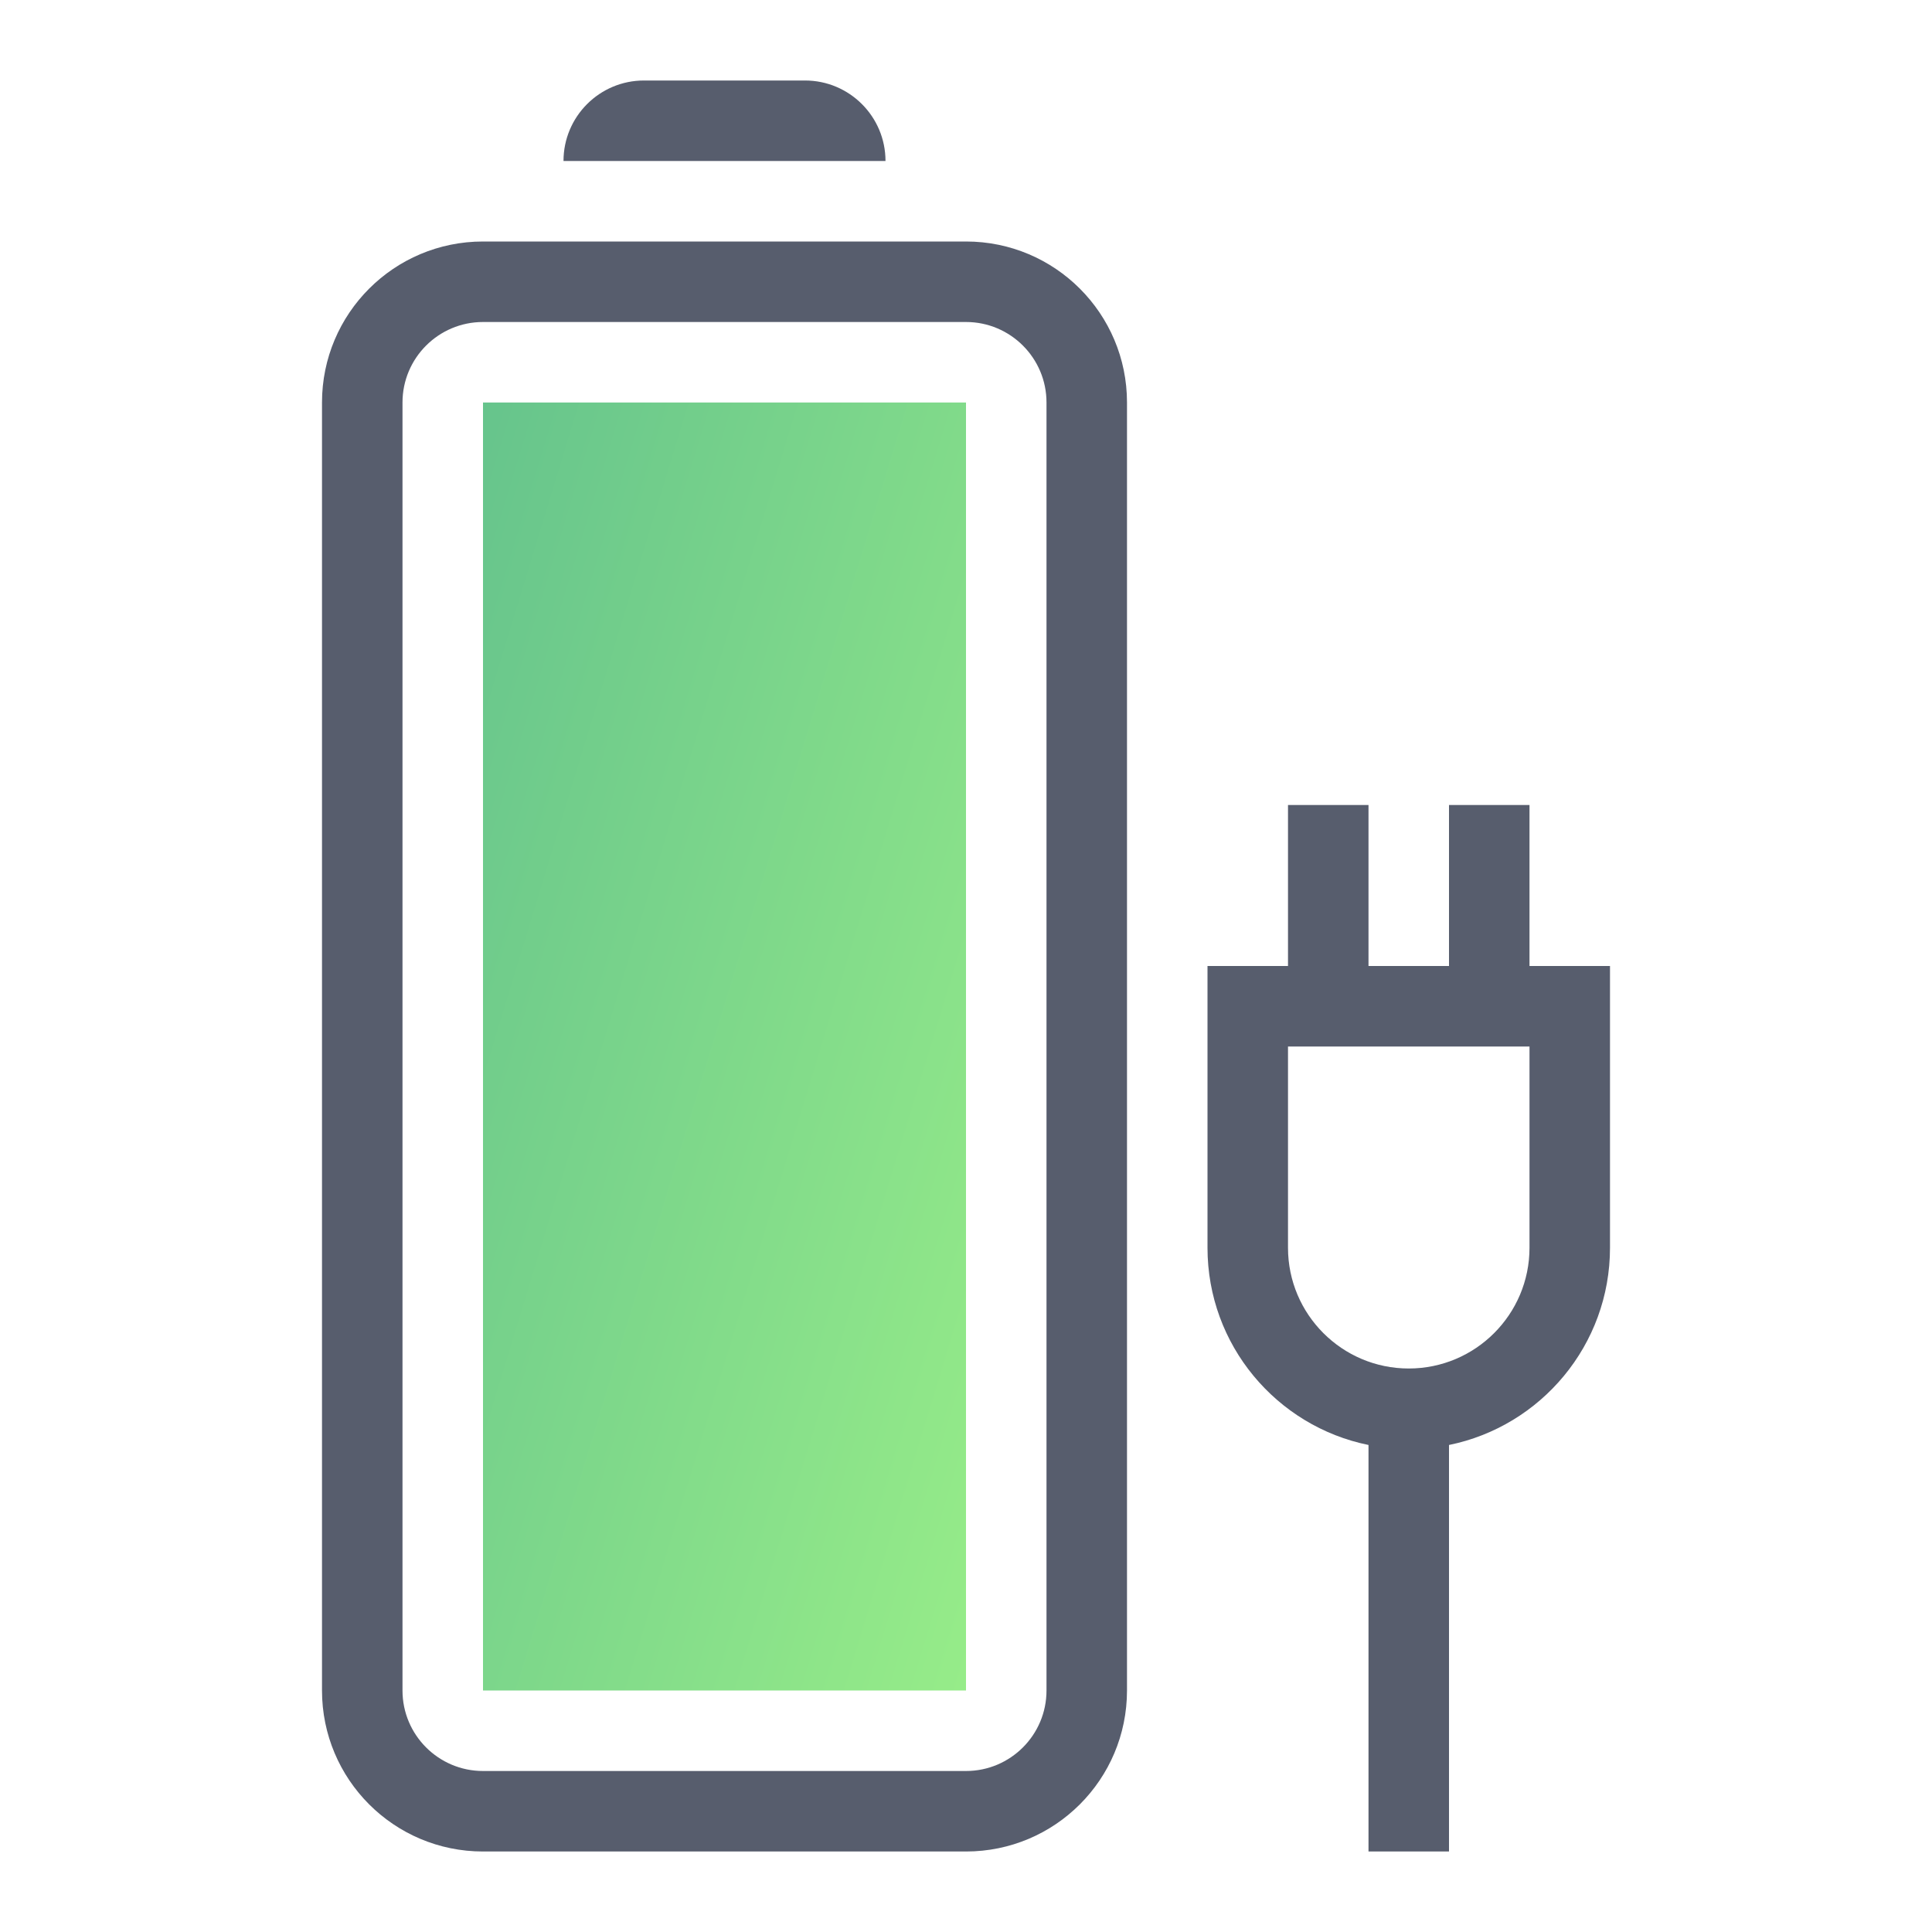 <svg width="24" height="24" viewBox="0 0 24 24" fill="none" xmlns="http://www.w3.org/2000/svg">
<path fill-rule="evenodd" clip-rule="evenodd" d="M6 23C4.895 23 4 22.105 4 21L4 5C4 3.895 4.895 3 6 3H12C13.105 3 14 3.895 14 5L14 21C14 22.105 13.105 23 12 23H6ZM6 22C5.448 22 5 21.552 5 21L5 5C5 4.448 5.448 4 6 4H12C12.552 4 13 4.448 13 5L13 21C13 21.552 12.552 22 12 22H6ZM8 1C7.448 1 7 1.448 7 2H11C11 1.448 10.552 1 10 1H8Z" fill="#575D6D"/>
<path d="M6 21V5H12V21H6Z" fill="url(#paint0_linear_1253_2520)"/>
<path fill-rule="evenodd" clip-rule="evenodd" d="M18 12V10H19V12H20V15.5C20 16.709 19.141 17.718 18 17.95V23H17V17.95C15.859 17.718 15 16.709 15 15.5V12H16V10H17V12H18ZM16 15.5C16 16.328 16.672 17 17.5 17C18.328 17 19 16.328 19 15.5V13H16V15.5Z" fill="#575D6D"/>
<defs>
<linearGradient id="paint0_linear_1253_2520" x1="-1.594" y1="-28.231" x2="29.289" y2="-18.821" gradientUnits="userSpaceOnUse">
<stop stop-color="#188392"/>
<stop offset="1" stop-color="#ADFF87"/>
</linearGradient>
</defs>
</svg>

